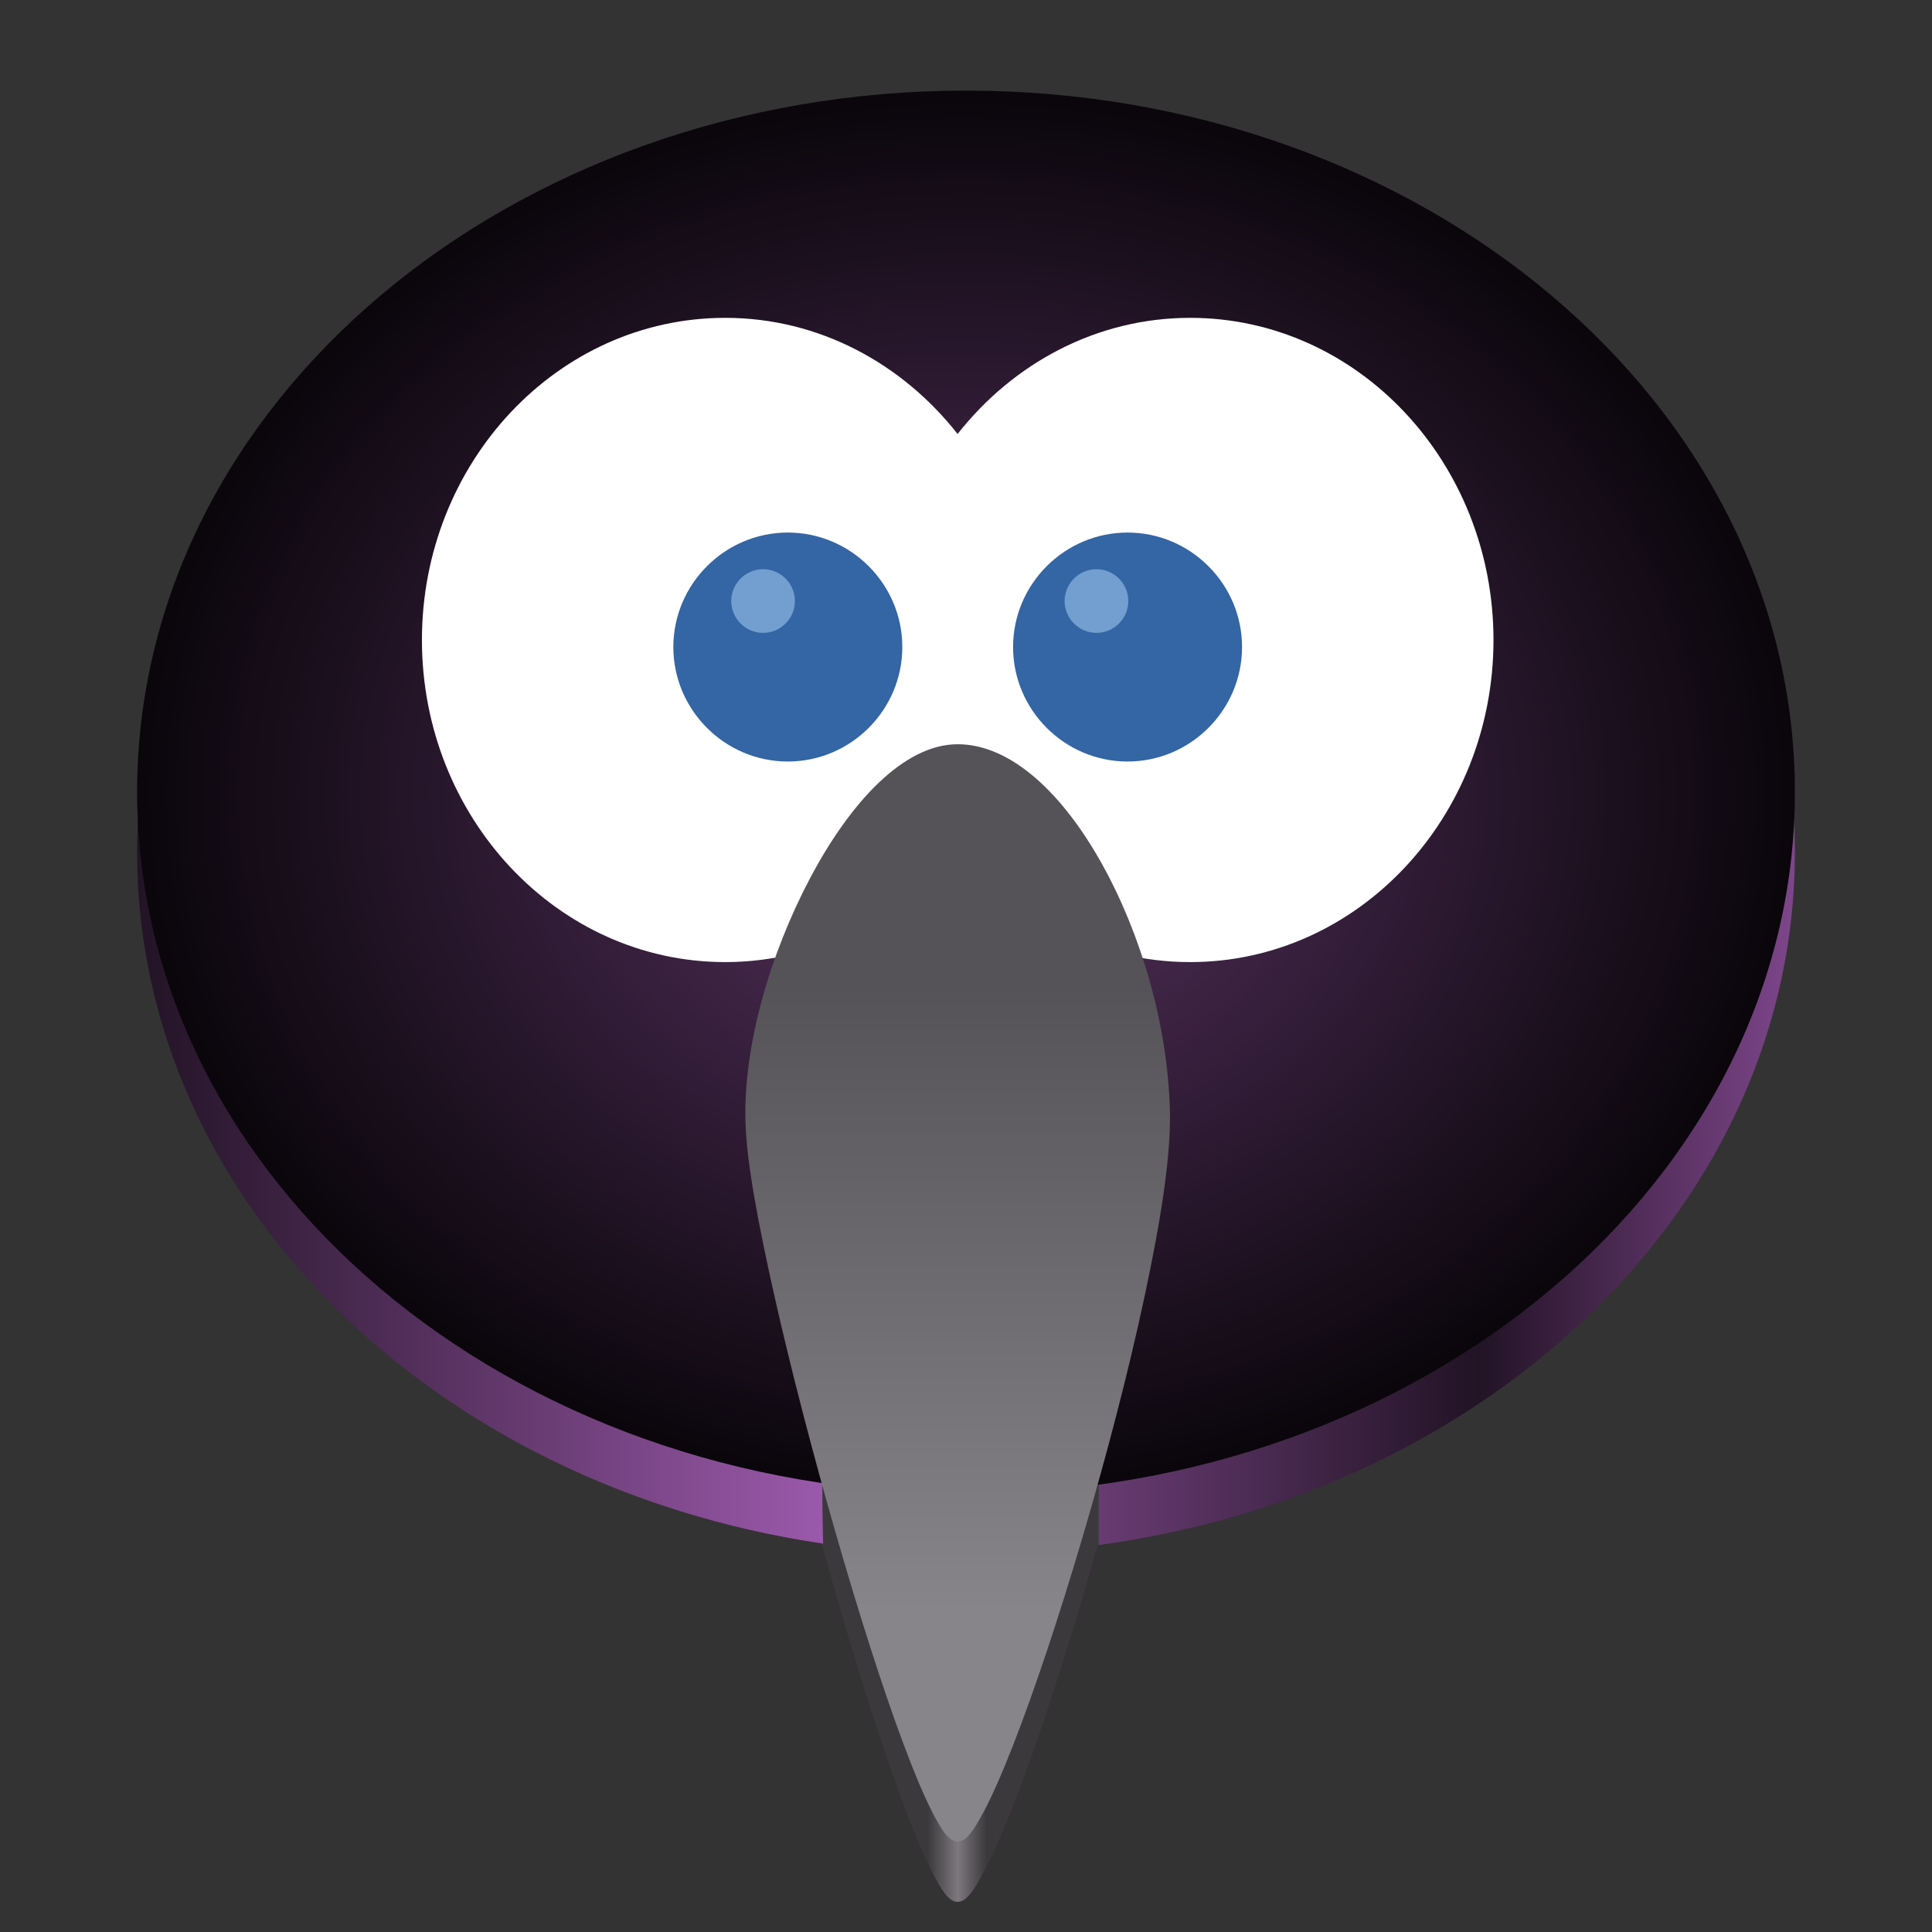 <?xml version="1.0" encoding="UTF-8" standalone="no"?>
<svg
   viewBox="0 0 128 128"
   style="display:inline;enable-background:new"
   version="1.0"
   id="svg11300"
   height="128"
   width="128"
   xmlns:xlink="http://www.w3.org/1999/xlink"
   xmlns="http://www.w3.org/2000/svg"
   xmlns:svg="http://www.w3.org/2000/svg"
   xmlns:rdf="http://www.w3.org/1999/02/22-rdf-syntax-ns#"
   xmlns:cc="http://creativecommons.org/ns#"
   xmlns:dc="http://purl.org/dc/elements/1.1/">
  <rect x="0" y="0" width="128" height="128" fill="#333333" stroke="none"/>
  <title
     id="title4162">Adwaita Icon Template</title>
  <defs
     id="defs3">
    <linearGradient
       id="linearGradient1">
      <stop
         style="stop-color:#3b393c;stop-opacity:1;"
         offset="0.429"
         id="stop1" />
      <stop
         style="stop-color:#7c787d;stop-opacity:1;"
         offset="0.5"
         id="stop3" />
      <stop
         style="stop-color:#3b393c;stop-opacity:1;"
         offset="0.568"
         id="stop2" />
    </linearGradient>
    <linearGradient
       id="linearGradient2085">
      <stop
         style="stop-color:#221325;stop-opacity:1;"
         offset="0"
         id="stop2081" />
      <stop
         style="stop-color:#9b59ab;stop-opacity:1;"
         offset="0.414"
         id="stop2089" />
      <stop
         style="stop-color:#221325;stop-opacity:1;"
         offset="0.809"
         id="stop2091" />
      <stop
         style="stop-color:#7e468b;stop-opacity:1;"
         offset="1"
         id="stop2095" />
    </linearGradient>
    <linearGradient
       id="linearGradient5954">
      <stop
         style="stop-color:#555357;stop-opacity:1"
         offset="0"
         id="stop5956" />
      <stop
         style="stop-color:#88858a;stop-opacity:1"
         offset="1"
         id="stop5958" />
    </linearGradient>
    <linearGradient
       xlink:href="#linearGradient5954"
       id="linearGradient1993"
       gradientUnits="userSpaceOnUse"
       x1="194.482"
       y1="105.051"
       x2="194.482"
       y2="132.106"
       gradientTransform="matrix(0.717,0,0,1.527,-76.059,-95.04)" />
    <radialGradient
       xlink:href="#linearGradient2023"
       id="radialGradient2027"
       cx="68.07"
       cy="228.863"
       fx="68.07"
       fy="228.863"
       r="61.383"
       gradientTransform="matrix(0.89,0,0,0.752,3.408,-119.512)"
       gradientUnits="userSpaceOnUse" />
    <linearGradient
       id="linearGradient2023">
      <stop
         style="stop-color:#5c3566;stop-opacity:1"
         offset="0"
         id="stop2019" />
      <stop
         style="stop-color:#0a060b;stop-opacity:1"
         offset="1"
         id="stop2021" />
    </linearGradient>
    <linearGradient
       xlink:href="#linearGradient2085"
       id="linearGradient2087"
       x1="-81.305"
       y1="108.802"
       x2="17.164"
       y2="108.802"
       gradientUnits="userSpaceOnUse"
       gradientTransform="matrix(1.115,0,0,1.115,99.771,-64.876)" />
    <linearGradient
       xlink:href="#linearGradient1"
       id="linearGradient2"
       x1="49.382"
       y1="89.656"
       x2="77.515"
       y2="89.656"
       gradientUnits="userSpaceOnUse" />
  </defs>
  <path
     id="path1311-6"
     style="color:#000000;display:inline;fill:url(#linearGradient2);stroke:none;stroke-width:1.407;-inkscape-stroke:none;enable-background:new;fill-opacity:1"
     d="m 63.444,53.308 c -3.577,0 -7.128,3.869 -9.773,8.871 -2.645,5.002 -4.444,11.109 -4.279,16.232 0.085,2.639 0.831,6.635 1.921,11.474 1.09,4.839 2.537,10.409 4.059,15.7 1.521,5.291 3.115,10.298 4.507,14.016 0.696,1.859 1.339,3.397 1.915,4.505 0.576,1.108 1.051,1.897 1.649,1.897 0.593,0 1.076,-0.764 1.667,-1.852 0.591,-1.088 1.256,-2.602 1.976,-4.438 1.44,-3.672 3.092,-8.633 4.653,-13.929 1.561,-5.296 3.031,-10.921 4.098,-15.918 1.067,-4.997 1.756,-9.284 1.671,-12.343 -0.157,-5.696 -1.93,-11.677 -4.512,-16.306 -2.582,-4.629 -6.001,-7.91 -9.553,-7.91 z" />
  <path
     id="path1351-5"
     style="color:#000000;display:inline;fill:url(#linearGradient2087);fill-opacity:1;fill-rule:evenodd;stroke-width:1.407;stroke-linejoin:round;-inkscape-stroke:none;enable-background:new"
     d="m 64,10.004 c -30.261,0 -54.915,20.746 -54.915,46.476 0,22.949 19.612,41.933 45.324,45.769 0.042,0.006 0.084,0.013 0.126,0.019 0,0 -0.108,-4.488 -0.019,-4.475 0,0 6.351,5.164 9.484,5.164 2.802,0 8.799,-7.767 8.795,-5.055 l -0.006,4.462 c -4.6e-5,0.032 0.063,-0.009 0.094,-0.013 26.059,-3.589 46.032,-22.711 46.032,-45.87 0,-25.729 -24.654,-46.476 -54.915,-46.476 z" />
  <path
     id="path1351"
     style="color:#000000;fill:url(#radialGradient2027);fill-rule:evenodd;stroke-width:1.407;stroke-linejoin:round;-inkscape-stroke:none"
     d="m 64,6.004 c -30.262,0 -54.915,20.746 -54.915,46.476 0,25.729 24.654,46.476 54.915,46.476 30.262,0 54.915,-20.746 54.915,-46.476 0,-25.729 -24.654,-46.476 -54.915,-46.476 z" />
  <path
     id="path1360"
     style="color:#000000;fill:#ffffff;stroke:none;stroke-width:1.407;stroke-linecap:round;stroke-linejoin:round;-inkscape-stroke:none"
     d="m 48.053,21.058 c -11.146,0 -20.099,9.618 -20.099,21.343 0,11.724 8.953,21.34 20.099,21.34 6.208,0 11.721,-3.024 15.391,-7.692 3.672,4.672 9.195,7.692 15.406,7.692 11.144,0 20.097,-9.617 20.097,-21.34 0,-11.725 -8.952,-21.343 -20.097,-21.343 -6.211,0 -11.734,3.023 -15.406,7.694 -3.671,-4.667 -9.184,-7.694 -15.391,-7.694 z" />
  <path
     id="path1311"
     style="color:#000000;fill:url(#linearGradient1993);stroke:none;stroke-width:1.407;-inkscape-stroke:none"
     d="m 63.444,49.308 c -3.577,0 -7.127,3.869 -9.773,8.871 -2.645,5.002 -4.444,11.109 -4.279,16.232 0.085,2.639 0.831,6.635 1.921,11.474 1.09,4.839 2.537,10.409 4.059,15.7 1.521,5.291 3.115,10.298 4.507,14.016 0.696,1.859 1.339,3.397 1.915,4.505 0.576,1.108 1.051,1.897 1.649,1.897 0.593,0 1.076,-0.764 1.667,-1.852 0.591,-1.088 1.256,-2.602 1.976,-4.438 1.44,-3.672 3.092,-8.633 4.653,-13.929 1.561,-5.296 3.031,-10.921 4.098,-15.918 1.067,-4.997 1.756,-9.284 1.671,-12.343 -0.157,-5.696 -1.93,-11.677 -4.512,-16.306 -2.582,-4.629 -6.001,-7.91 -9.553,-7.91 z" />
  <path
     id="path1383"
     style="color:#000000;-inkscape-font-specification:sans-serif;fill:#3465a4;stroke-width:0.938;-inkscape-stroke:none"
     d="m 52.196,35.283 c -4.172,0 -7.585,3.413 -7.585,7.585 0,4.172 3.413,7.585 7.585,7.585 4.171,0 7.585,-3.413 7.585,-7.585 0,-4.172 -3.414,-7.585 -7.585,-7.585 z" />
  <path
     id="path1374"
     style="color:#000000;-inkscape-font-specification:sans-serif;fill:#3465a4;stroke-width:0.938;-inkscape-stroke:none"
     d="m 74.704,35.283 c -4.172,0 -7.585,3.413 -7.585,7.585 0,4.172 3.413,7.585 7.585,7.585 4.171,0 7.585,-3.413 7.585,-7.585 0,-4.172 -3.414,-7.585 -7.585,-7.585 z" />
  <path
     id="path1392"
     style="color:#000000;fill:#729fcf;fill-rule:evenodd;stroke-width:0.888;stroke-linejoin:round;-inkscape-stroke:none"
     d="m 50.556,37.71 c -1.16,0 -2.111,0.951 -2.111,2.111 0,1.16 0.951,2.109 2.111,2.109 1.16,0 2.109,-0.949 2.109,-2.109 0,-1.16 -0.949,-2.111 -2.109,-2.111 z" />
  <path
     id="path1401"
     style="color:#000000;fill:#729fcf;fill-rule:evenodd;stroke-width:0.888;stroke-linejoin:round;-inkscape-stroke:none"
     d="m 72.643,37.71 c -1.16,0 -2.111,0.951 -2.111,2.111 0,1.16 0.951,2.109 2.111,2.109 1.16,0 2.111,-0.949 2.111,-2.109 0,-1.16 -0.951,-2.111 -2.111,-2.111 z" />
</svg>
